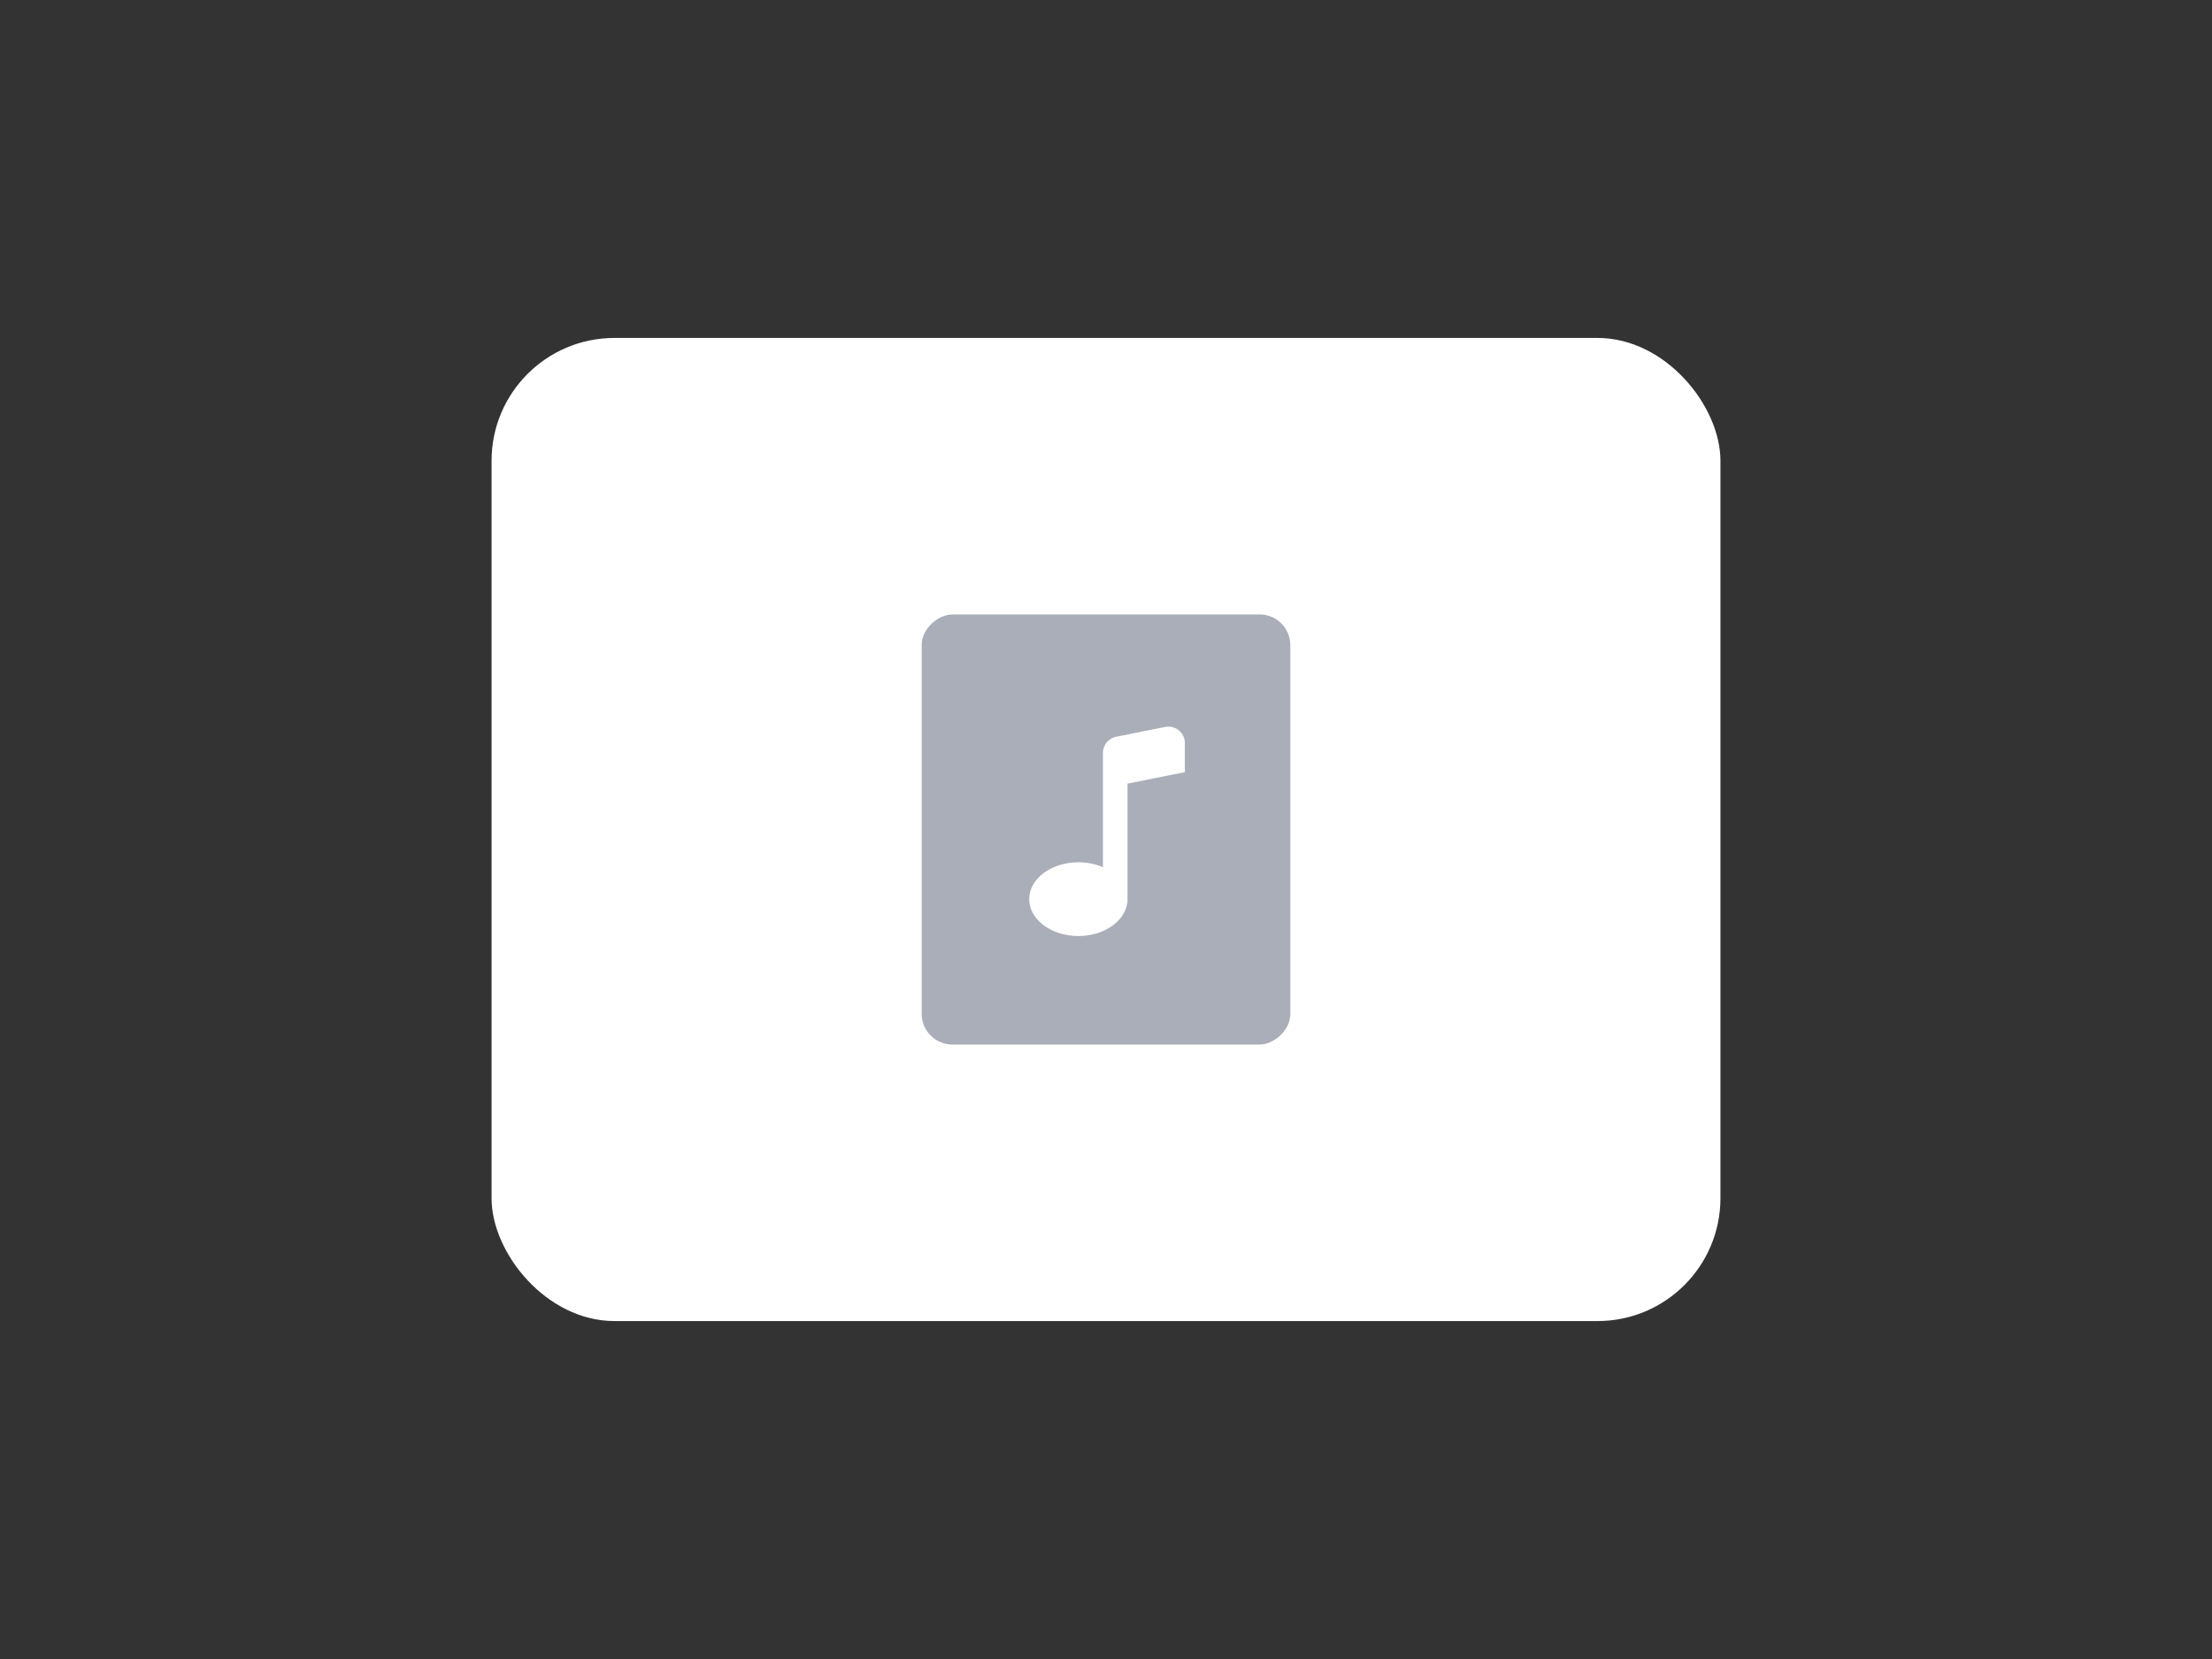 <svg width="72" height="54" viewBox="0 0 72 54" fill="none" xmlns="http://www.w3.org/2000/svg">
    <rect x="0" y="0" width="72" height="54" fill="#333333" stroke="none"/>
    <rect x="16" y="11" width="40" height="32" rx="4" fill="white"/>
    <rect x="30" y="34" width="14" height="12" rx="1" transform="rotate(-90 30 34)" fill="#A9AEB8"/>
    <g clip-path="url(#clip0_11076_1293)">
        <path fill-rule="evenodd" clip-rule="evenodd"
              d="M36.021 24.166C35.943 24.261 35.9 24.381 35.9 24.504V25.4V25.667V28.227C35.664 28.125 35.391 28.067 35.1 28.067C34.217 28.067 33.5 28.604 33.5 29.267C33.5 29.93 34.217 30.467 35.1 30.467C35.923 30.467 36.602 30 36.69 29.4H36.7V29.28L36.7 29.267L36.7 29.253V25.507L38.567 25.133V24.184C38.566 24.105 38.549 24.027 38.515 23.956C38.481 23.885 38.432 23.822 38.371 23.772C38.31 23.722 38.239 23.686 38.162 23.667C38.086 23.648 38.006 23.646 37.929 23.661L36.329 23.981C36.208 24.005 36.099 24.071 36.021 24.166Z"
              fill="white"/>
    </g>
    <defs>
        <clipPath id="clip0_11076_1293">
            <rect width="6" height="8" fill="white" transform="translate(33 23)"/>
        </clipPath>
    </defs>
</svg>
